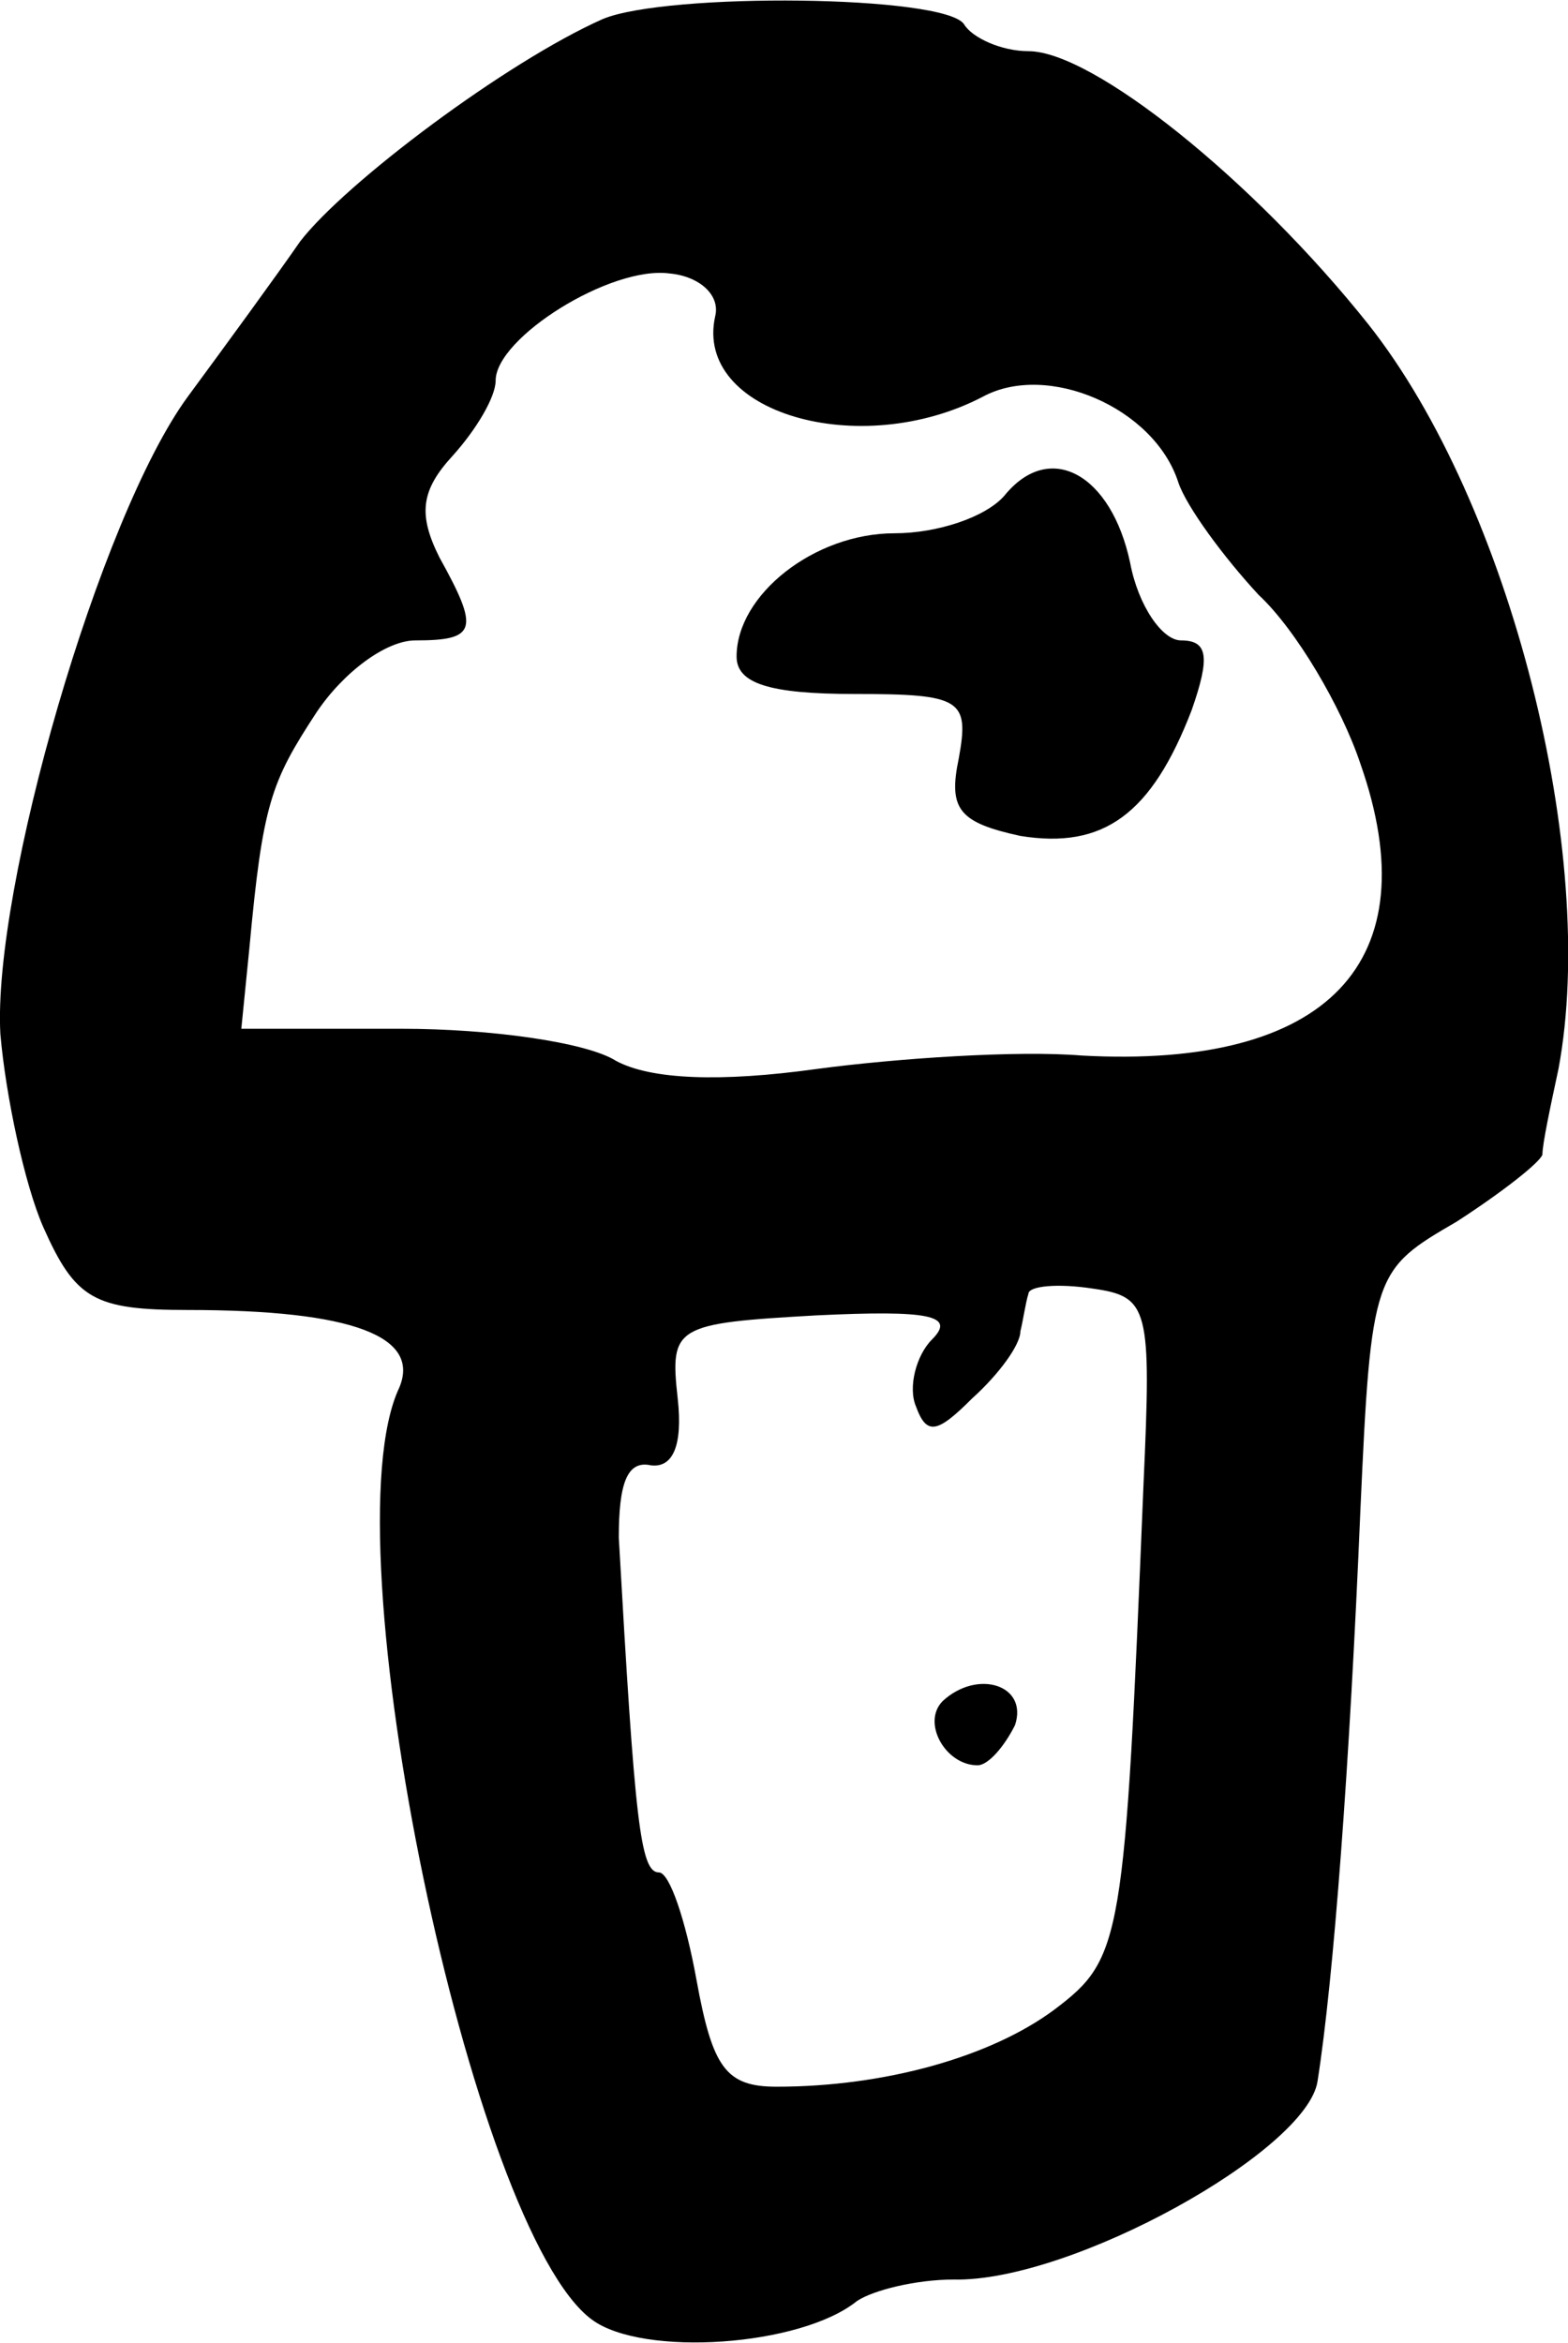 <svg height="87.479pt" preserveAspectRatio="xMidYMid meet" viewBox="0 0 58.57 87.479" width="58.57pt" xmlns="http://www.w3.org/2000/svg"><path d="m740 1542c-36-16-96-61-113-83-9-13-28-39-42-58-33-45-73-184-70-238 2-23 9-56 16-72 12-27 19-31 54-31 62 0 87-10 79-29-27-57 27-315 72-348 19-14 78-10 99 7 6 4 22 8 36 8 44-1 132 48 136 74 6 38 12 118 16 213 4 89 5 90 36 108 17 11 31 22 32 25 0 4 3 18 6 32 15 80-18 211-71 278-43 54-103 102-127 102-10 0-21 5-24 10-7 11-111 12-135 2zm42-111c-8-36 54-54 100-30 24 13 64-4 73-32 3-9 17-28 30-42 14-13 31-42 38-63 26-74-12-114-104-109-24 2-69-1-99-5-36-5-62-4-75 3-11 7-47 12-80 12h-60l3 30c5 54 8 62 25 88 10 15 26 27 37 27 23 0 24 4 9 31-8 16-7 25 5 38 9 10 16 22 16 28 0 16 43 43 65 40 11-1 19-8 17-16zm160-436c-7-171-8-177-33-196-24-18-64-29-104-29-19 0-24 7-30 40-4 22-10 40-14 40-7 0-9 19-15 125 0 20 3 29 12 27 8-1 12 7 10 25-3 27-1 28 52 31 42 2 52 0 43-9-6-6-9-18-6-25 4-11 8-10 21 3 10 9 18 20 18 25 1 4 2 11 3 14 0 3 11 4 24 2 21-3 22-7 19-73zm-52 369c-7-8-25-14-41-14-30 0-59-23-59-46 0-10 12-14 44-14 40 0 43-2 39-24-4-19 0-24 23-29 31-5 49 8 64 47 7 20 6 26-4 26-7 0-16 13-19 29-7 33-30 46-47 25zm-23-450c-8-8 1-24 13-24 4 0 10 7 14 15 5 15-14 21-27 9z" transform="matrix(.1 0 0 -.1 -51.486 154.911)"/></svg>